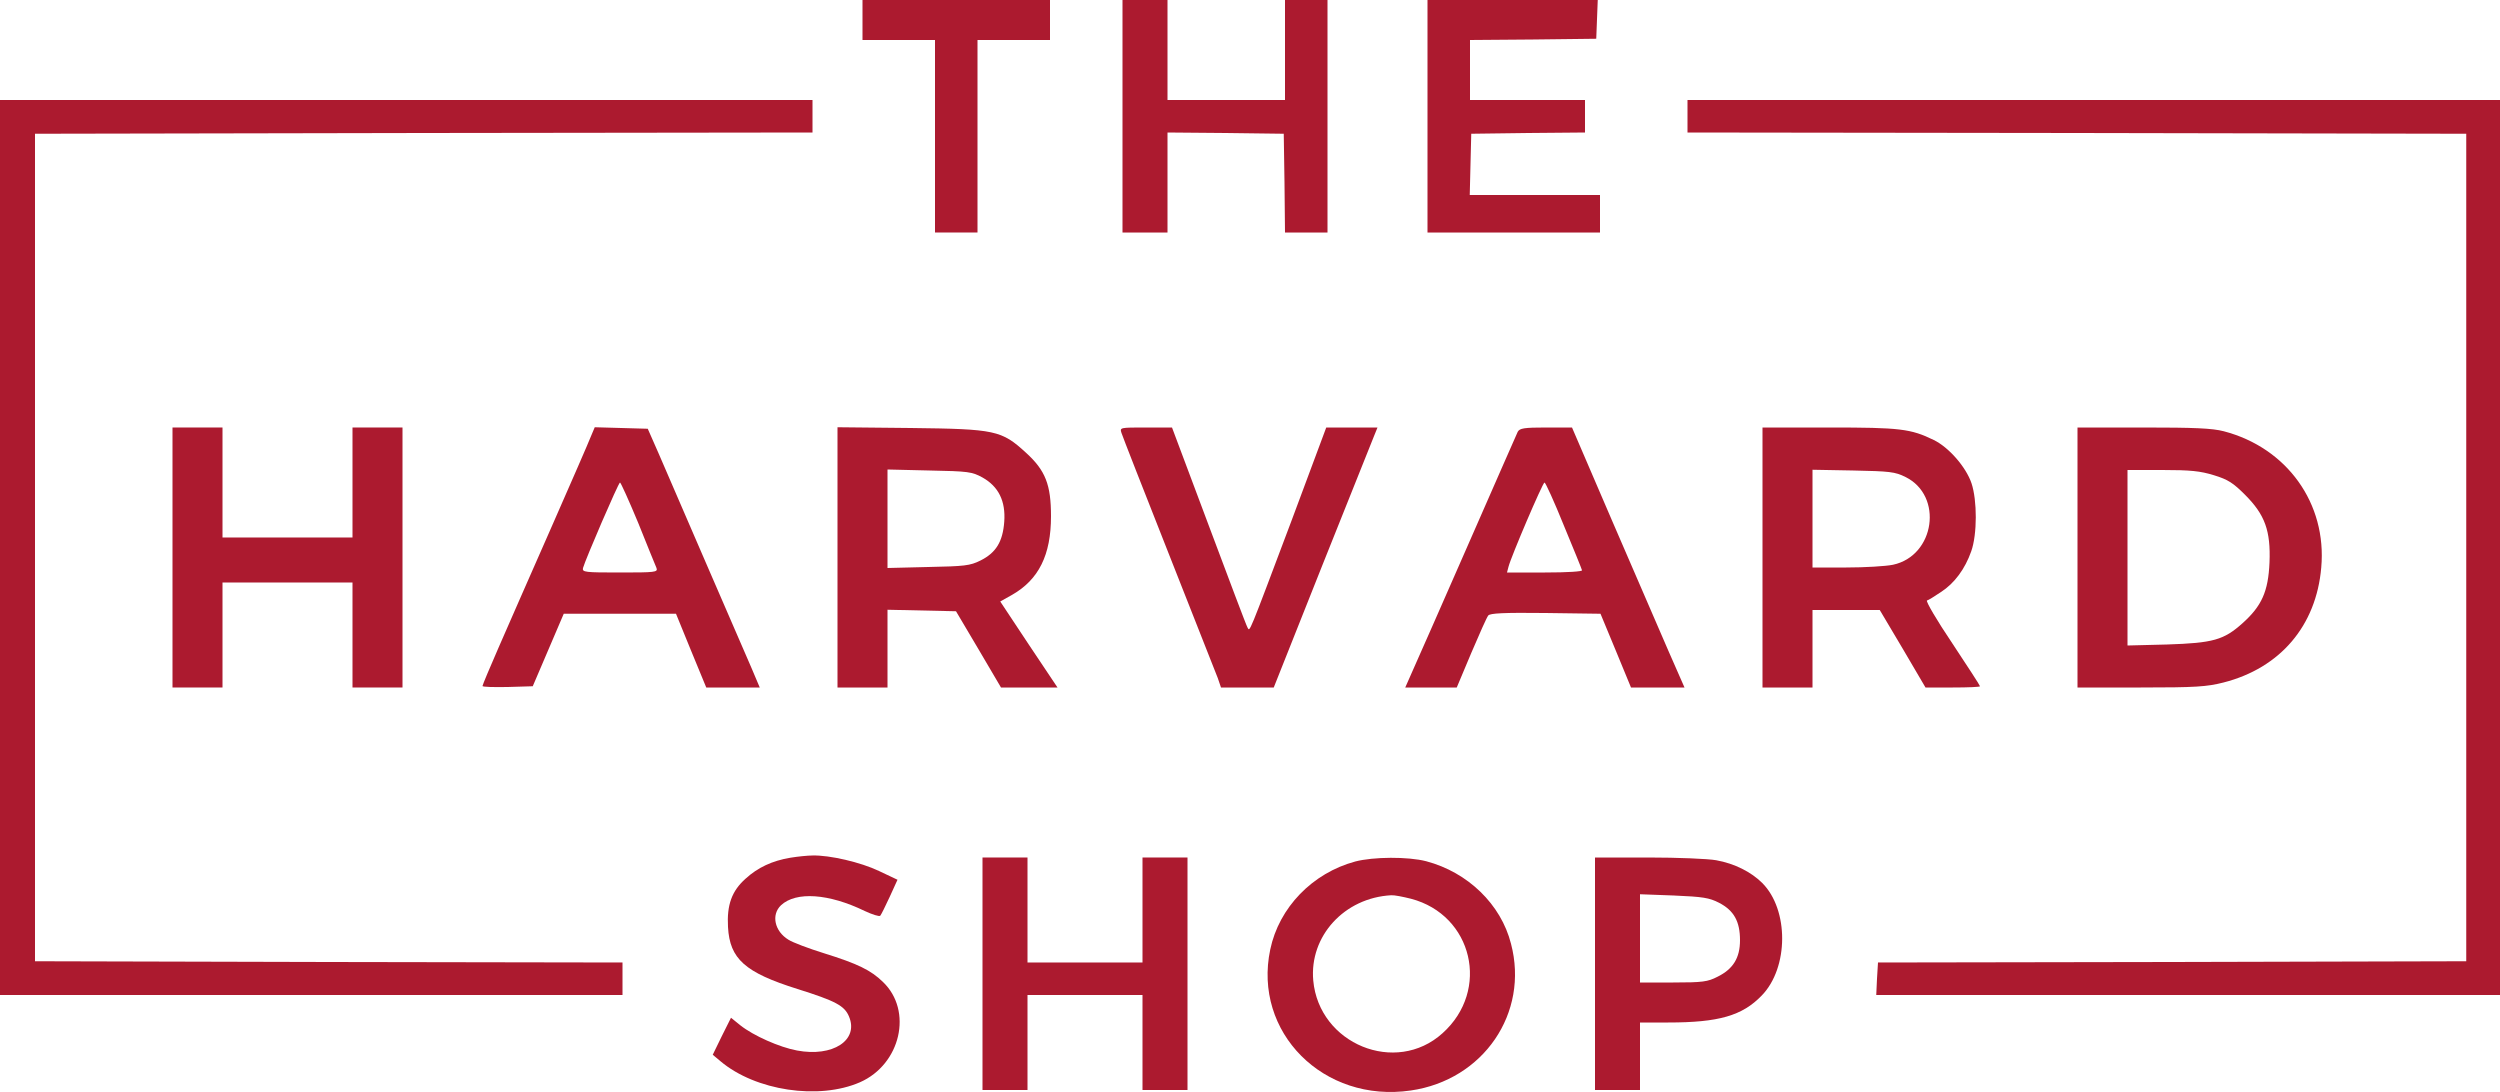 <svg version="1.0" xmlns="http://www.w3.org/2000/svg"
 width="1000pt" height="437pt" viewBox="0 0 1000 437"
 preserveAspectRatio="xMidYMid meet">
<g transform="translate(0,437) scale(0.1,-0.1)"
fill="#ac1a2f" stroke="none">
<path d="M3450 4290 l0 -80 145 0 145 0 0 -385 0 -385 85 0 85 0 0 385 0 385
145 0 145 0 0 80 0 80 -375 0 -375 0 0 -80z"/>
<path d="M4490 3905 l0 -465 90 0 90 0 0 200 0 200 233 -2 232 -3 3 -197 2
-198 85 0 85 0 0 465 0 465 -85 0 -85 0 0 -200 0 -200 -235 0 -235 0 0 200 0
200 -90 0 -90 0 0 -465z"/>
<path d="M5710 3905 l0 -465 345 0 345 0 0 75 0 75 -260 0 -261 0 3 123 3 122
228 3 227 2 0 65 0 65 -230 0 -230 0 0 120 0 120 253 2 252 3 3 78 3 77 -341
0 -340 0 0 -465z"/>
<path d="M0 2180 l0 -1790 1245 0 1245 0 0 65 0 65 -1175 2 -1175 3 0 1655 0
1655 1555 3 1555 2 0 65 0 65 -1625 0 -1625 0 0 -1790z"/>
<path d="M6750 3905 l0 -65 1558 -2 1557 -3 0 -1655 0 -1655 -1177 -3 -1176
-2 -4 -65 -3 -65 1248 0 1247 0 0 1790 0 1790 -1625 0 -1625 0 0 -65z"/>
<path d="M690 2140 l0 -520 100 0 100 0 0 210 0 210 260 0 260 0 0 -210 0
-210 100 0 100 0 0 520 0 520 -100 0 -100 0 0 -220 0 -220 -260 0 -260 0 0
220 0 220 -100 0 -100 0 0 -520z"/>
<path d="M2363 2623 c-8 -21 -80 -186 -160 -368 -80 -181 -174 -396 -209 -476
-35 -80 -64 -149 -64 -153 0 -4 45 -5 101 -4 l100 3 62 145 62 145 224 0 225
0 60 -147 61 -148 107 0 107 0 -33 78 c-43 98 -314 725 -371 857 l-44 100
-106 3 -106 3 -16 -38z m190 -345 c36 -90 69 -171 73 -180 6 -17 -5 -18 -146
-18 -140 0 -152 1 -148 18 9 33 142 342 148 342 3 0 36 -73 73 -162z"/>
<path d="M3350 2141 l0 -521 100 0 100 0 0 155 0 156 137 -3 137 -3 90 -152
90 -153 113 0 113 0 -115 172 -114 172 48 27 c106 61 155 159 155 314 0 126
-22 183 -100 254 -98 90 -123 95 -461 99 l-293 3 0 -520z m580 319 c64 -36 93
-94 87 -177 -6 -80 -33 -124 -95 -155 -42 -21 -64 -23 -209 -26 l-163 -4 0
197 0 197 168 -4 c156 -3 170 -5 212 -28z"/>
<path d="M4486 2638 c4 -13 89 -230 189 -483 100 -253 188 -477 196 -497 l13
-38 106 0 105 0 194 488 c107 268 201 502 208 520 l13 32 -102 0 -103 0 -139
-373 c-176 -467 -166 -444 -176 -427 -5 8 -74 192 -155 408 l-147 392 -105 0
c-104 0 -104 0 -97 -22z"/>
<path d="M6071 2643 c-5 -10 -94 -214 -199 -453 -105 -239 -204 -465 -221
-502 l-30 -68 103 0 103 0 58 138 c32 75 62 143 68 150 7 9 61 12 229 10 l220
-3 61 -147 61 -148 107 0 107 0 -65 148 c-35 81 -136 315 -225 520 l-160 372
-104 0 c-88 0 -105 -3 -113 -17z m184 -374 c39 -94 72 -175 73 -180 2 -5 -58
-9 -148 -9 l-152 0 6 23 c10 40 137 337 144 337 4 0 39 -77 77 -171z"/>
<path d="M7050 2140 l0 -520 100 0 100 0 0 155 0 155 135 0 134 0 92 -155 91
-155 109 0 c60 0 109 2 109 5 0 3 -50 80 -111 172 -62 92 -107 169 -101 171 5
1 31 17 56 34 54 35 96 92 121 163 24 68 24 203 1 272 -22 65 -91 144 -151
173 -92 45 -135 50 -417 50 l-268 0 0 -520z m572 322 c152 -75 118 -315 -50
-351 -29 -6 -114 -11 -187 -11 l-135 0 0 196 0 195 163 -3 c146 -3 167 -5 209
-26z"/>
<path d="M8310 2140 l0 -520 253 0 c220 0 264 3 331 20 227 58 371 227 391
460 23 256 -137 479 -390 545 -46 12 -117 15 -322 15 l-263 0 0 -520z m546
329 c56 -17 77 -31 124 -78 80 -80 103 -144 98 -271 -5 -116 -31 -174 -108
-243 -75 -67 -117 -79 -302 -85 l-158 -4 0 351 0 351 139 0 c113 0 152 -4 207
-21z"/>
<path d="M3161 939 c-72 -12 -130 -39 -179 -84 -55 -49 -75 -105 -70 -193 7
-128 68 -182 278 -248 153 -48 188 -67 206 -110 40 -95 -65 -163 -208 -136
-70 13 -174 59 -227 101 l-37 30 -37 -74 -36 -74 31 -26 c140 -118 393 -156
558 -84 163 72 212 286 92 401 -48 47 -101 73 -236 115 -61 19 -125 43 -142
54 -56 34 -70 100 -30 138 60 56 191 47 335 -23 30 -14 58 -23 62 -19 4 5 21
39 38 76 l31 68 -74 35 c-73 35 -198 64 -266 62 -19 0 -59 -4 -89 -9z"/>
<path d="M3930 475 l0 -465 90 0 90 0 0 190 0 190 230 0 230 0 0 -190 0 -190
90 0 90 0 0 465 0 465 -90 0 -90 0 0 -210 0 -210 -230 0 -230 0 0 210 0 210
-90 0 -90 0 0 -465z"/>
<path d="M5421 924 c-171 -46 -305 -184 -340 -352 -70 -331 213 -615 562 -564
291 42 474 310 401 587 -40 158 -173 286 -339 330 -73 19 -212 18 -284 -1z
m223 -149 c247 -65 318 -366 126 -538 -187 -169 -494 -43 -517 211 -16 177
124 331 312 341 12 1 47 -6 79 -14z"/>
<path d="M6380 475 l0 -465 90 0 90 0 0 135 0 135 113 0 c202 0 296 27 374
108 108 111 109 343 2 450 -44 44 -111 78 -184 91 -32 6 -155 11 -272 11
l-213 0 0 -465z m496 284 c60 -31 84 -75 84 -150 0 -70 -27 -115 -90 -146 -39
-20 -59 -23 -177 -23 l-133 0 0 176 0 177 135 -5 c117 -5 142 -9 181 -29z"/>
</g>
</svg>
